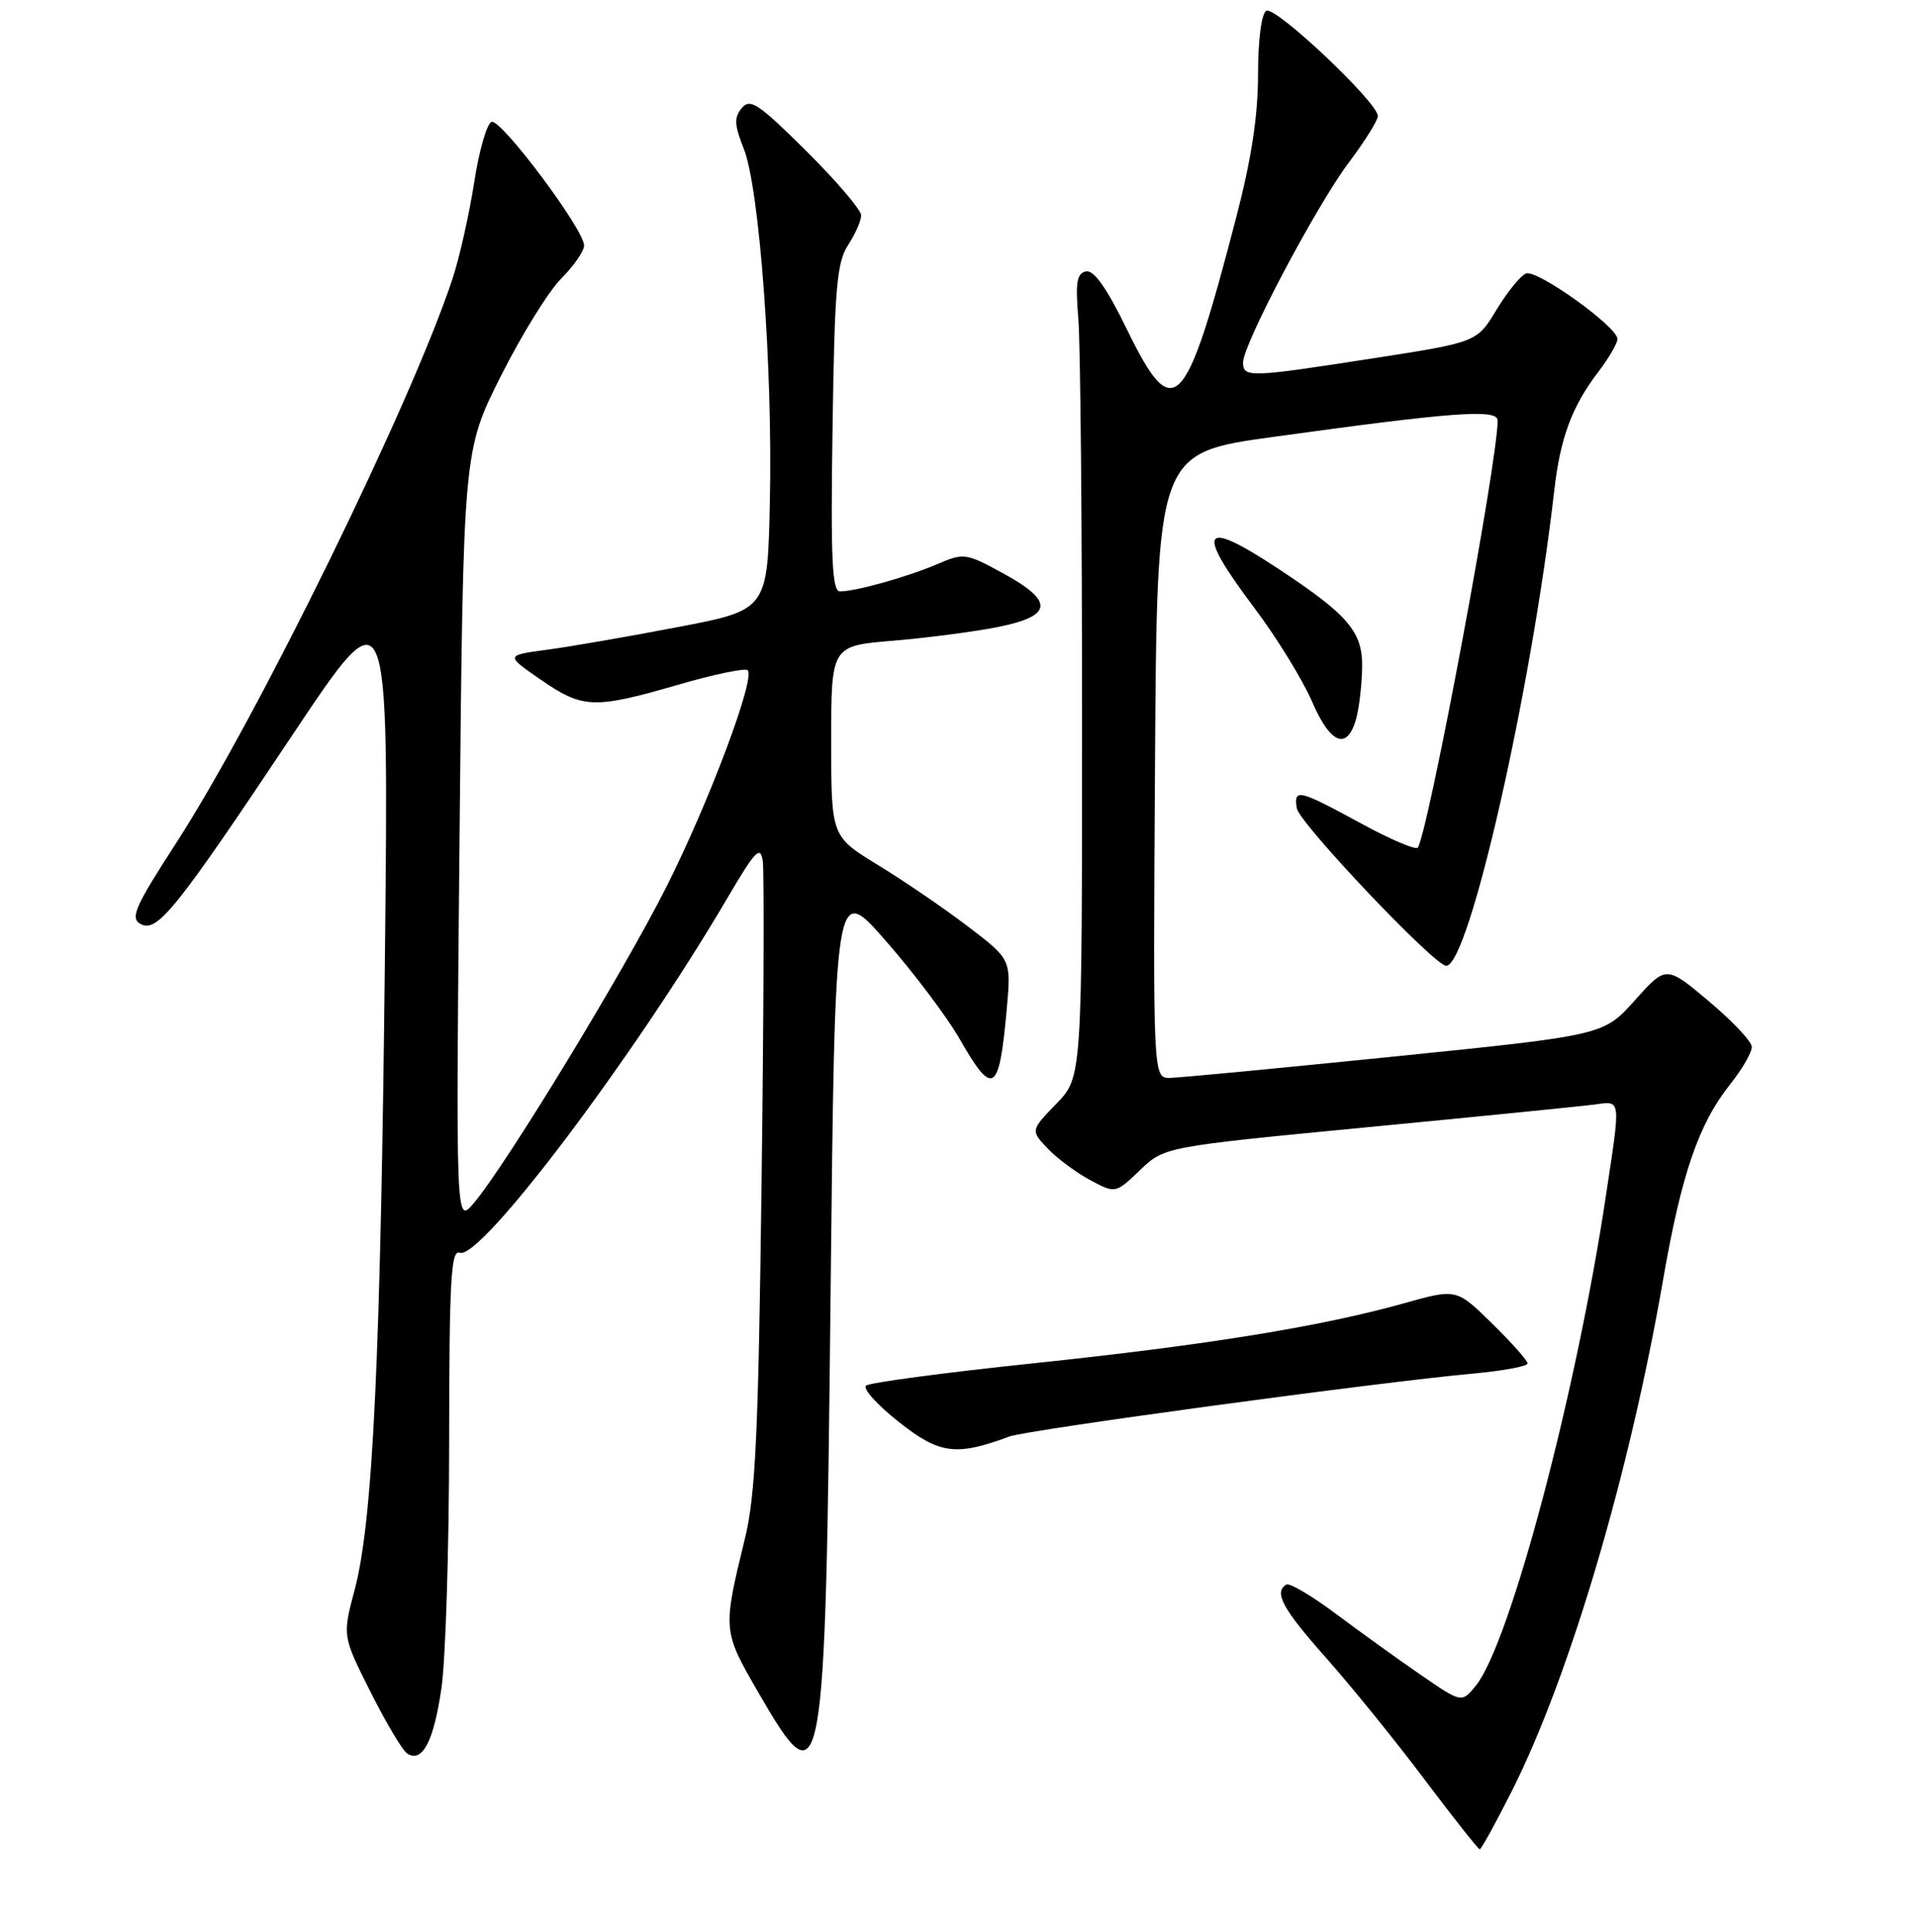 <?xml version="1.0" encoding="UTF-8" standalone="no"?>
<!DOCTYPE svg PUBLIC "-//W3C//DTD SVG 1.1//EN" "http://www.w3.org/Graphics/SVG/1.1/DTD/svg11.dtd" >
<svg xmlns="http://www.w3.org/2000/svg" xmlns:xlink="http://www.w3.org/1999/xlink" version="1.1" viewBox="0 0 256 258">
 <g >
 <path fill="currentColor"
d=" M 201.92 239.17 C 209.63 223.83 217.59 196.91 222.08 171.00 C 224.54 156.81 226.83 150.13 231.06 144.81 C 232.68 142.78 233.97 140.53 233.94 139.81 C 233.91 139.09 231.32 136.35 228.19 133.72 C 222.50 128.94 222.50 128.94 218.33 133.60 C 214.16 138.27 214.16 138.27 186.33 141.10 C 171.02 142.66 157.48 143.95 156.24 143.97 C 153.98 144.00 153.98 144.00 154.24 102.25 C 154.50 60.50 154.50 60.50 170.00 58.36 C 194.20 55.01 200.00 54.59 200.00 56.17 C 200.00 61.65 190.86 110.57 189.35 113.20 C 189.12 113.59 185.69 112.13 181.72 109.96 C 173.43 105.45 172.74 105.28 173.18 107.96 C 173.50 109.94 191.57 129.00 193.13 129.00 C 196.16 129.00 204.50 92.30 207.56 65.50 C 208.36 58.48 209.92 54.28 213.45 49.66 C 214.85 47.82 216.00 45.85 216.00 45.28 C 216.00 43.65 205.27 35.96 203.79 36.53 C 203.06 36.81 201.29 38.99 199.85 41.37 C 197.23 45.71 197.23 45.71 183.36 47.86 C 166.85 50.43 166.00 50.46 166.00 48.41 C 166.00 45.98 175.78 27.49 180.13 21.70 C 182.26 18.87 184.00 16.08 184.00 15.50 C 184.00 13.68 170.27 0.72 169.10 1.44 C 168.45 1.84 168.00 5.34 168.00 9.99 C 168.00 15.48 167.11 21.29 165.05 29.18 C 158.27 55.25 156.74 56.80 150.50 44.01 C 147.80 38.47 146.09 36.04 145.03 36.25 C 143.79 36.51 143.60 37.70 144.00 42.53 C 144.28 45.82 144.50 69.96 144.50 96.20 C 144.50 143.89 144.50 143.89 141.06 147.43 C 137.63 150.98 137.63 150.98 139.87 153.36 C 141.10 154.67 143.65 156.57 145.53 157.59 C 148.96 159.43 148.96 159.43 152.23 156.30 C 155.50 153.17 155.50 153.17 182.50 150.57 C 197.35 149.14 210.96 147.78 212.75 147.55 C 216.55 147.05 216.46 146.38 214.49 159.50 C 210.54 185.95 201.64 219.52 197.10 225.13 C 195.20 227.47 195.20 227.47 189.74 223.71 C 186.74 221.65 181.65 217.98 178.41 215.56 C 175.18 213.14 172.19 211.38 171.77 211.64 C 170.08 212.69 171.27 214.88 177.11 221.46 C 180.47 225.25 186.38 232.54 190.23 237.67 C 194.09 242.80 197.41 247.00 197.61 247.00 C 197.81 247.00 199.75 243.47 201.92 239.17 Z  M 58.95 225.49 C 59.51 221.65 59.97 206.86 59.98 192.64 C 60.00 170.88 60.22 166.87 61.40 167.32 C 64.14 168.38 84.68 141.16 97.10 120.01 C 100.87 113.59 101.55 112.87 101.86 115.01 C 102.06 116.38 101.99 135.72 101.70 158.00 C 101.28 191.56 100.89 199.70 99.48 205.50 C 96.50 217.69 96.51 217.81 101.20 225.94 C 109.95 241.07 110.21 239.65 110.92 172.70 C 111.50 117.89 111.50 117.89 118.32 125.70 C 122.07 129.99 126.49 135.86 128.14 138.75 C 132.61 146.56 133.43 146.05 134.44 134.82 C 135.04 128.15 135.04 128.15 129.27 123.75 C 126.10 121.33 120.69 117.64 117.25 115.54 C 111.00 111.72 111.00 111.72 111.00 98.99 C 111.00 86.26 111.00 86.26 119.25 85.58 C 123.79 85.20 130.09 84.38 133.25 83.75 C 140.63 82.27 140.81 80.31 133.91 76.55 C 128.99 73.87 128.70 73.83 125.16 75.35 C 121.19 77.05 114.30 78.99 112.18 78.99 C 111.12 79.00 110.92 74.75 111.18 57.20 C 111.45 38.48 111.75 35.03 113.25 32.74 C 114.21 31.27 115.00 29.48 115.00 28.76 C 115.00 28.04 111.70 24.17 107.67 20.17 C 101.29 13.83 100.17 13.09 99.06 14.43 C 98.01 15.70 98.06 16.68 99.32 19.85 C 101.42 25.08 103.20 49.18 102.81 66.98 C 102.50 81.47 102.50 81.47 90.50 83.76 C 83.90 85.03 76.03 86.39 73.00 86.79 C 67.50 87.53 67.50 87.53 72.18 90.76 C 77.82 94.66 79.30 94.72 90.52 91.47 C 95.33 90.07 99.53 89.20 99.85 89.52 C 100.91 90.57 94.69 107.14 89.00 118.44 C 83.27 129.83 67.44 155.82 63.24 160.73 C 60.87 163.50 60.87 163.50 61.37 111.87 C 61.86 60.24 61.86 60.24 66.87 50.26 C 69.63 44.76 73.26 38.90 74.94 37.21 C 76.62 35.53 78.00 33.54 78.00 32.79 C 78.00 30.66 66.93 15.86 65.65 16.28 C 65.02 16.49 63.97 20.13 63.32 24.38 C 62.66 28.62 61.36 34.43 60.41 37.29 C 54.96 53.79 34.42 95.73 23.59 112.50 C 18.03 121.08 17.35 122.62 18.75 123.40 C 20.98 124.65 23.43 121.59 39.04 98.19 C 51.91 78.89 51.91 78.89 51.41 127.19 C 50.84 181.18 49.80 203.17 47.37 212.31 C 45.72 218.50 45.72 218.50 49.49 226.00 C 51.56 230.12 53.76 233.82 54.38 234.21 C 56.40 235.50 57.92 232.60 58.95 225.49 Z  M 134.79 191.87 C 137.17 190.98 184.18 184.60 196.75 183.46 C 200.74 183.09 204.00 182.49 204.00 182.11 C 204.00 181.73 201.86 179.33 199.25 176.77 C 194.50 172.11 194.50 172.11 187.50 174.07 C 176.42 177.18 161.20 179.65 138.00 182.09 C 126.17 183.33 116.12 184.67 115.65 185.07 C 115.18 185.47 117.15 187.65 120.02 189.92 C 125.47 194.23 127.66 194.52 134.79 191.87 Z  M 181.11 95.99 C 181.49 94.62 181.85 91.61 181.90 89.29 C 182.02 84.41 180.14 82.18 170.59 75.89 C 160.44 69.20 159.57 70.64 167.46 81.13 C 170.47 85.12 173.95 90.78 175.21 93.70 C 177.68 99.42 179.91 100.29 181.11 95.99 Z "/>
</g>
</svg>